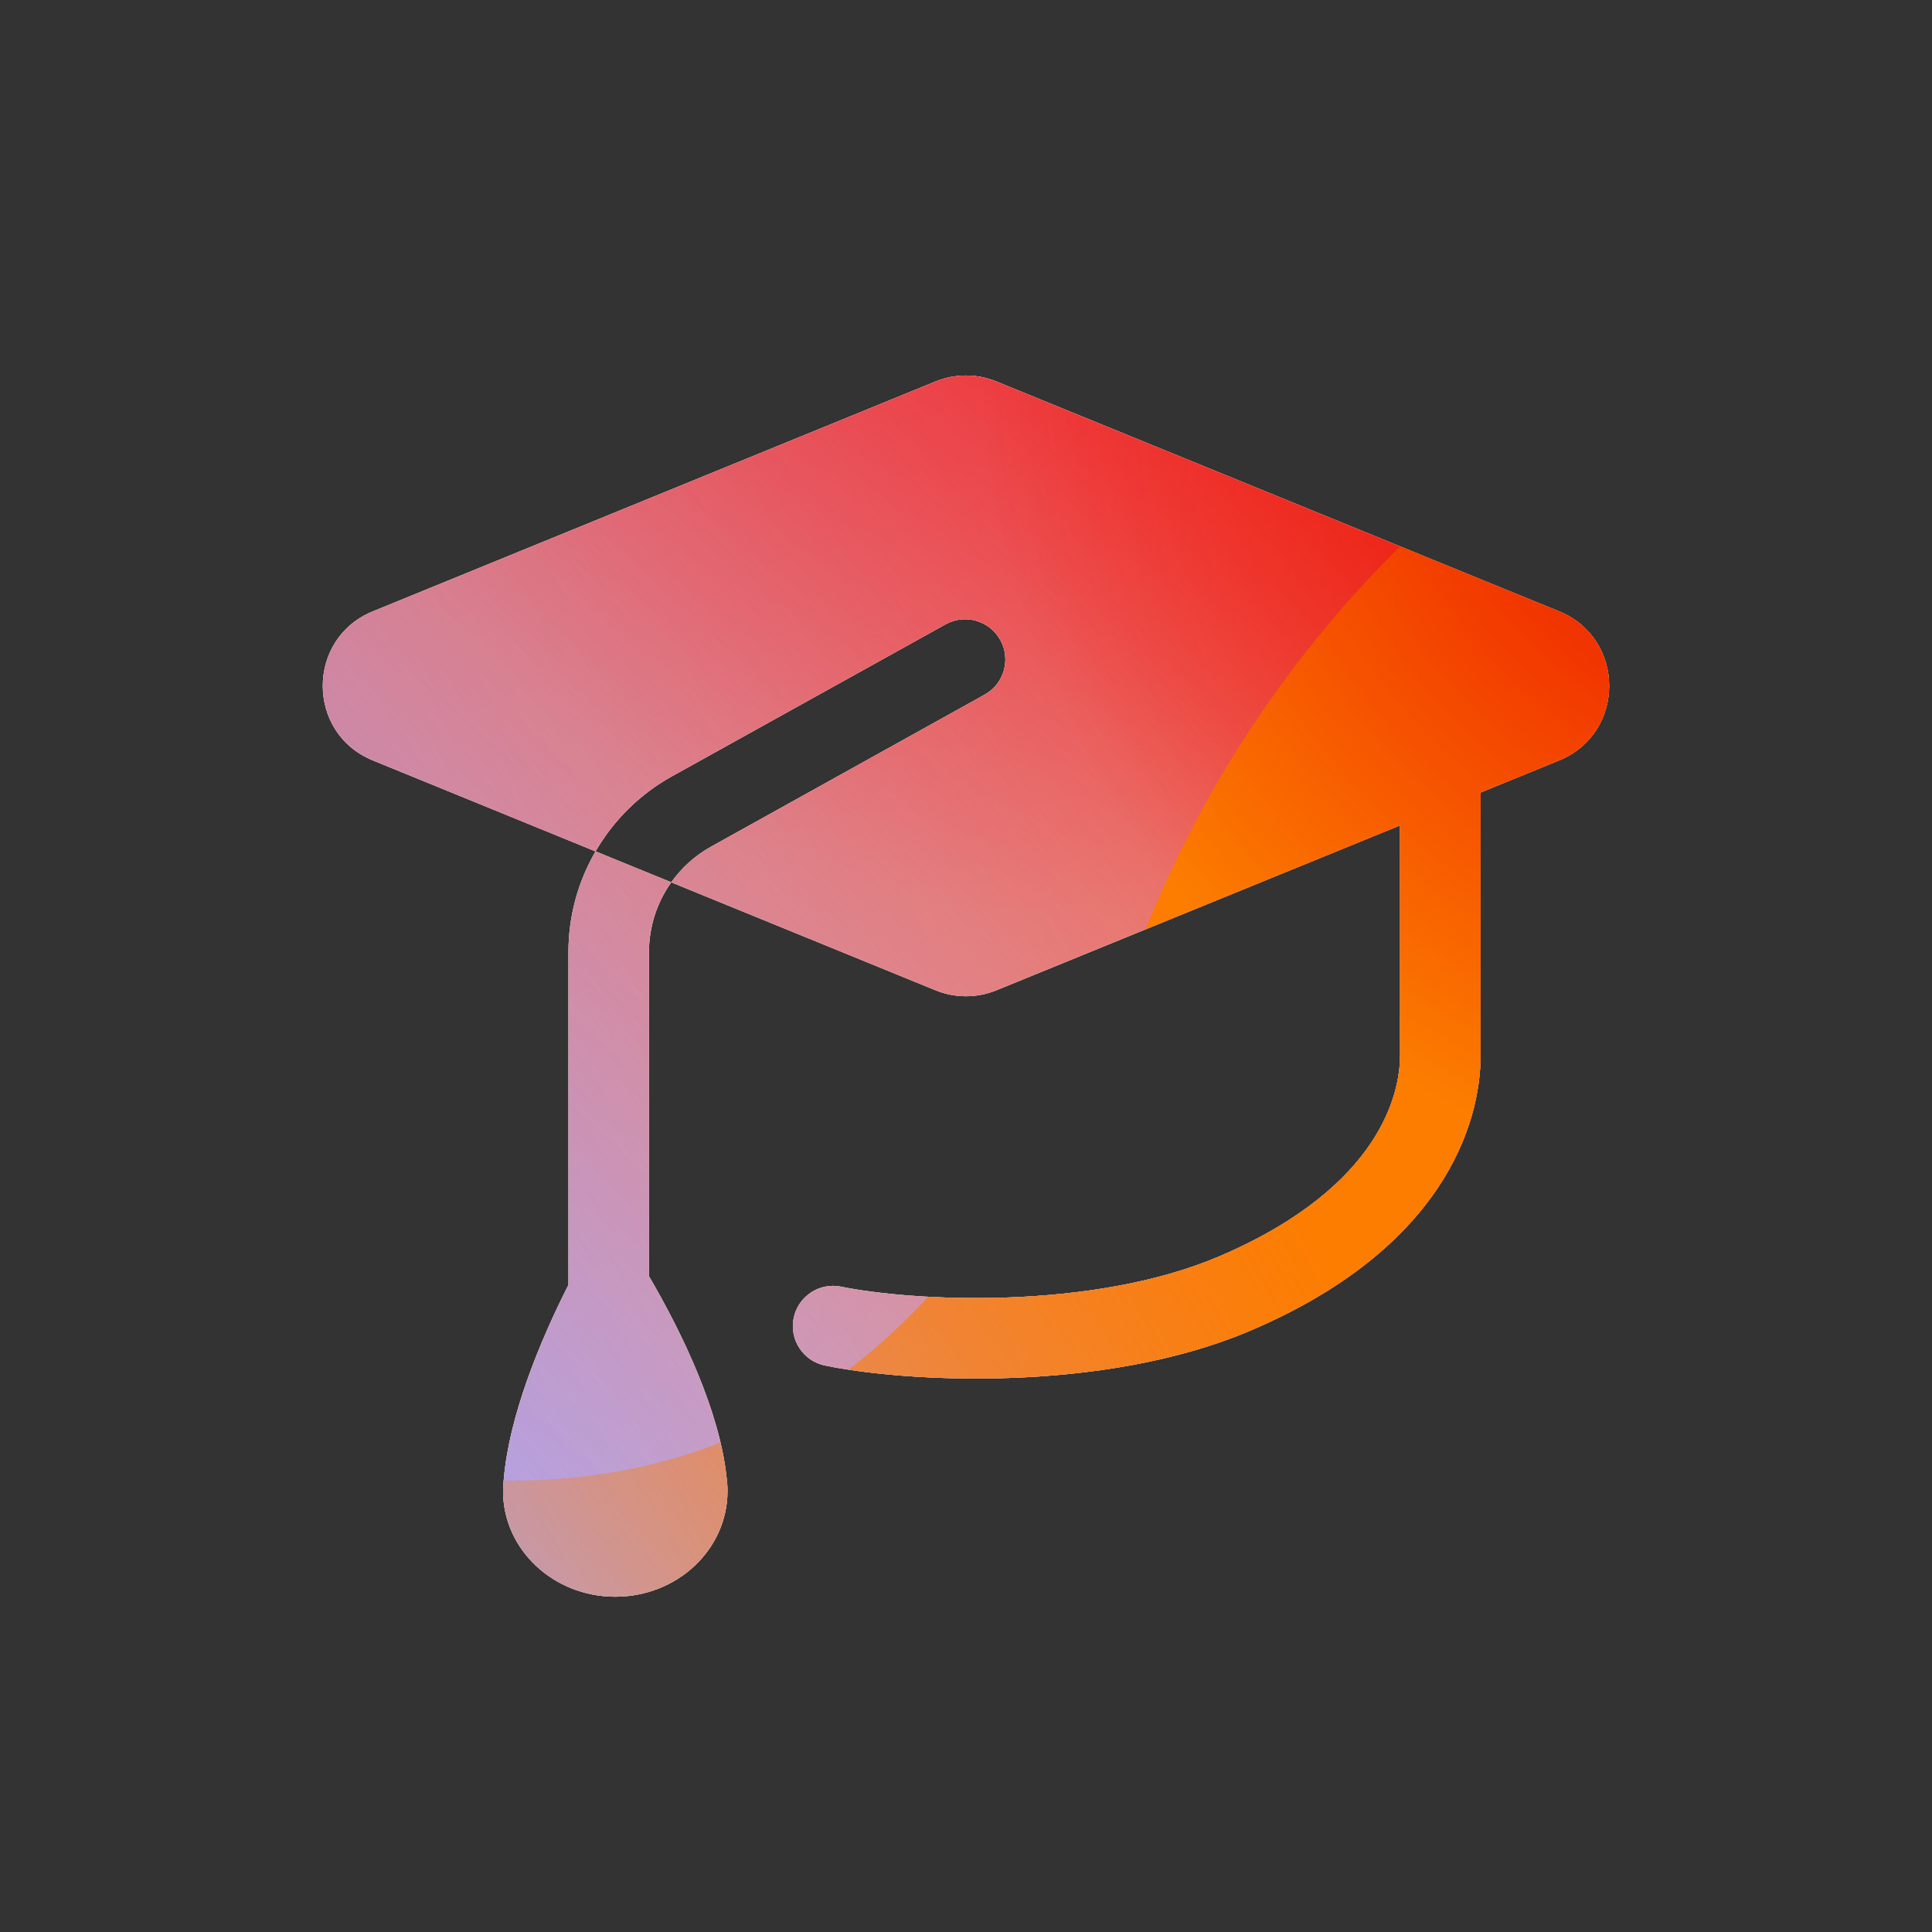 <svg xmlns="http://www.w3.org/2000/svg" width="96" height="96" viewBox="0 0 96 96"><rect x="0" y="0" width="96" height="96" fill="#333333" stroke="none"/><defs><radialGradient id="paint0_radial_5481_99559" cx="0" cy="0" r="1" gradientTransform="translate(54.281 3.723) rotate(90) scale(41.765)" gradientUnits="userSpaceOnUse"><stop offset=".167" stop-color="#FF709F"/><stop offset="1" stop-color="#FF709F" stop-opacity="0"/></radialGradient><linearGradient id="paint1_linear_5481_99559" x1="-24.124" x2="131.953" y1="85.79" y2="-9.167" gradientUnits="userSpaceOnUse"><stop offset=".06" stop-color="#8480FE"/><stop offset=".6" stop-color="#8480FE" stop-opacity="0"/></linearGradient><linearGradient id="paint2_linear_5481_99559" x1="101.128" x2="34.171" y1="17.683" y2="89.68" gradientUnits="userSpaceOnUse"><stop stop-color="#EB1000"/><stop offset="1" stop-color="#EB1000" stop-opacity="0"/></linearGradient><linearGradient id="paint3_linear_5481_99559" x1="19.755" x2="138.452" y1="99.617" y2="33.125" gradientUnits="userSpaceOnUse"><stop stop-color="#FC7D00" stop-opacity="0"/><stop offset=".432" stop-color="#FC7D00"/><stop offset=".609" stop-color="#FC7D00"/><stop offset="1" stop-color="#FC7D00" stop-opacity="0"/></linearGradient><radialGradient id="paint4_radial_5481_99559" cx="0" cy="0" r="1" gradientTransform="translate(90.406 17.344) rotate(90) scale(41.765)" gradientUnits="userSpaceOnUse"><stop offset=".167" stop-color="#EB1000"/><stop offset="1" stop-color="#EB1000" stop-opacity="0"/></radialGradient><clipPath id="clip0_5481_99559"><rect width="96" height="96" fill="#fff" rx="5.125"/></clipPath></defs><clipPath id="mask0_5481_99559"><path fill="#fff" fill-rule="evenodd" d="M18.526 30.378L46.486 18.957C47.456 18.561 48.542 18.561 49.511 18.957L77.471 30.378C80.787 31.733 80.787 36.43 77.471 37.784L73.569 39.379L73.569 52.447C73.569 54.109 73.124 56.52 71.432 59.041C69.735 61.567 66.863 64.089 62.19 66.092C58.434 67.702 54.09 68.325 50.285 68.466C46.472 68.608 43.03 68.272 40.993 67.852C39.911 67.63 39.215 66.572 39.438 65.49C39.66 64.408 40.718 63.712 41.8 63.935C43.48 64.28 46.597 64.6 50.136 64.469C53.682 64.337 57.483 63.757 60.614 62.415C64.703 60.663 66.914 58.593 68.111 56.811C69.311 55.023 69.569 53.409 69.569 52.447V41.013L49.511 49.206C48.542 49.602 47.456 49.602 46.486 49.206L33.354 43.841C33.864 43.123 34.535 42.513 35.332 42.07L48.927 34.517C49.893 33.981 50.241 32.763 49.704 31.798C49.168 30.832 47.95 30.484 46.985 31.021L33.39 38.573C31.781 39.467 30.482 40.767 29.592 42.305L18.526 37.784C15.21 36.43 15.21 31.733 18.526 30.378ZM28.246 63.845V47.315C28.246 45.523 28.725 43.801 29.592 42.305L33.354 43.841C32.645 44.839 32.246 46.048 32.246 47.315V63.413C33.934 66.295 35.759 70.148 36.099 73.386C36.132 73.615 36.149 73.85 36.149 74.088L36.149 74.093H36.149V74.093C36.149 76.991 33.653 79.34 30.574 79.34C27.495 79.34 24.998 76.991 24.998 74.093C24.998 73.896 25.01 73.703 25.032 73.512C25.29 70.406 26.792 66.711 28.246 63.845Z"/></clipPath><g clip-path="url(#mask0_5481_99559)"><g clip-path="url(#clip0_5481_99559)"><rect width="96" height="96" fill="#FFECCF" rx="5.125"/><rect width="96" height="96" fill="#FFECCF"/><circle cx="54.281" cy="3.723" r="41.765" fill="url(#paint0_radial_5481_99559)" transform="rotate(-0.08 54.281 3.723)"/><path fill="url(#paint1_linear_5481_99559)" d="M36.643 -16.958C29.27 -21.52 19.929 -21.548 12.529 -17.03L-61.486 28.161C-68.735 32.587 -68.747 43.033 -61.508 47.476L12.018 92.603C19.407 97.137 28.748 97.132 36.131 92.587L109.505 47.418C116.705 42.984 116.718 32.596 109.526 28.146L36.643 -16.958Z"/><path fill="url(#paint2_linear_5481_99559)" d="M13.836 45.579C15.477 9.739 45.861 -17.985 81.701 -16.344C117.541 -14.703 145.264 15.681 143.623 51.521C141.982 87.36 111.599 115.084 75.759 113.443C39.919 111.802 12.196 81.418 13.836 45.579Z"/><path fill="url(#paint3_linear_5481_99559)" d="M-38.895 69.209C-24.649 63.132 -9.284 63.392 4.027 68.708C30.663 79.372 46.162 72.779 56.912 46.204C62.267 32.868 72.721 21.574 86.983 15.49C115.498 3.344 148.418 16.523 160.547 44.954C172.676 73.385 159.4 106.253 130.892 118.415C116.598 124.513 101.204 124.228 87.872 118.864C61.279 108.257 45.809 114.875 35.073 141.482C29.705 154.786 19.253 166.041 5.007 172.119C-23.486 184.274 -56.406 171.095 -68.528 142.679C-80.65 114.264 -67.388 81.365 -38.895 69.209Z"/><circle cx="90.406" cy="17.344" r="41.765" fill="url(#paint4_radial_5481_99559)" transform="rotate(-0.08 90.406 17.344)"/></g></g></svg>